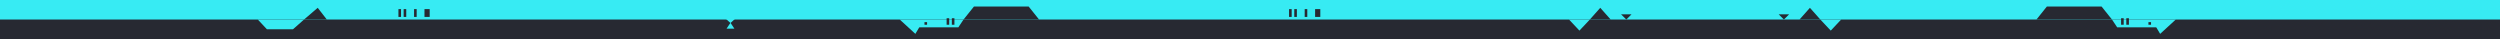 <svg width="1920" height="30" viewBox="0 0 1920 30" fill="none" xmlns="http://www.w3.org/2000/svg">
<g clip-path="url(#clip0_27_373)">
<rect width="1920" height="30" fill="#37EBF3"/>
<rect x="-1" y="15" width="1921" height="15" fill="#272932"/>
<path d="M205 22.5L198 15H233.5L225 22.5H205Z" fill="#37EBF3"/>
<path d="M244 6L233.5 15H251L244 6Z" fill="#272932"/>
<rect x="306" y="7" width="2" height="6" fill="#272932"/>
<rect x="310" y="7" width="2" height="6" fill="#272932"/>
<rect x="318" y="7" width="2" height="6" fill="#272932"/>
<rect x="326" y="7" width="4" height="6" fill="#272932"/>
<rect x="990" y="7" width="2" height="6" fill="#272932"/>
<rect x="994" y="7" width="2" height="6" fill="#272932"/>
<rect x="1002" y="7" width="2" height="6" fill="#272932"/>
<rect x="1010" y="7" width="4" height="6" fill="#272932"/>
<path d="M558 22L561 17.5L564 22H558Z" fill="#37EBF3"/>
<path d="M565.008 14L561.02 17.698L557 14.033L565.008 14Z" fill="#37EBF3"/>
<path d="M1253.01 11L1249 15L1245 11.034L1253.01 11Z" fill="#272932"/>
<path d="M1366.02 11L1370.02 15L1374.02 11.034L1366.02 11Z" fill="#272932"/>
<path d="M703 26L691 15H740L736 21H706L703 26Z" fill="#37EBF3"/>
<rect x="710" y="17" width="2" height="2" fill="#272932"/>
<rect x="731" y="14" width="2" height="5" fill="#272932"/>
<rect x="727" y="14" width="2" height="5" fill="#272932"/>
<path d="M748 5L740 15H798L790 5H748Z" fill="#272932"/>
<path d="M1659 26L1671 15H1622L1626 21H1656L1659 26Z" fill="#37EBF3"/>
<rect width="2" height="2" transform="matrix(-1 0 0 1 1652 17)" fill="#272932"/>
<rect width="2" height="5" transform="matrix(-1 0 0 1 1631 14)" fill="#272932"/>
<rect width="2" height="5" transform="matrix(-1 0 0 1 1635 14)" fill="#272932"/>
<path d="M1614 5L1622 15H1564L1572 5H1614Z" fill="#272932"/>
<path d="M1213 23.5L1205 15H1221L1213 23.5Z" fill="#37EBF3"/>
<path d="M1406.02 23.5L1414.02 15H1398.02L1406.02 23.5Z" fill="#37EBF3"/>
<path d="M1229 6L1237 15H1221L1229 6Z" fill="#272932"/>
<path d="M1390.02 6L1382.02 15H1398.02L1390.02 6Z" fill="#272932"/>
</g>
<defs>
<clipPath id="clip0_27_373">
<rect width="1920" height="30" fill="white"/>
</clipPath>
</defs>
</svg>
